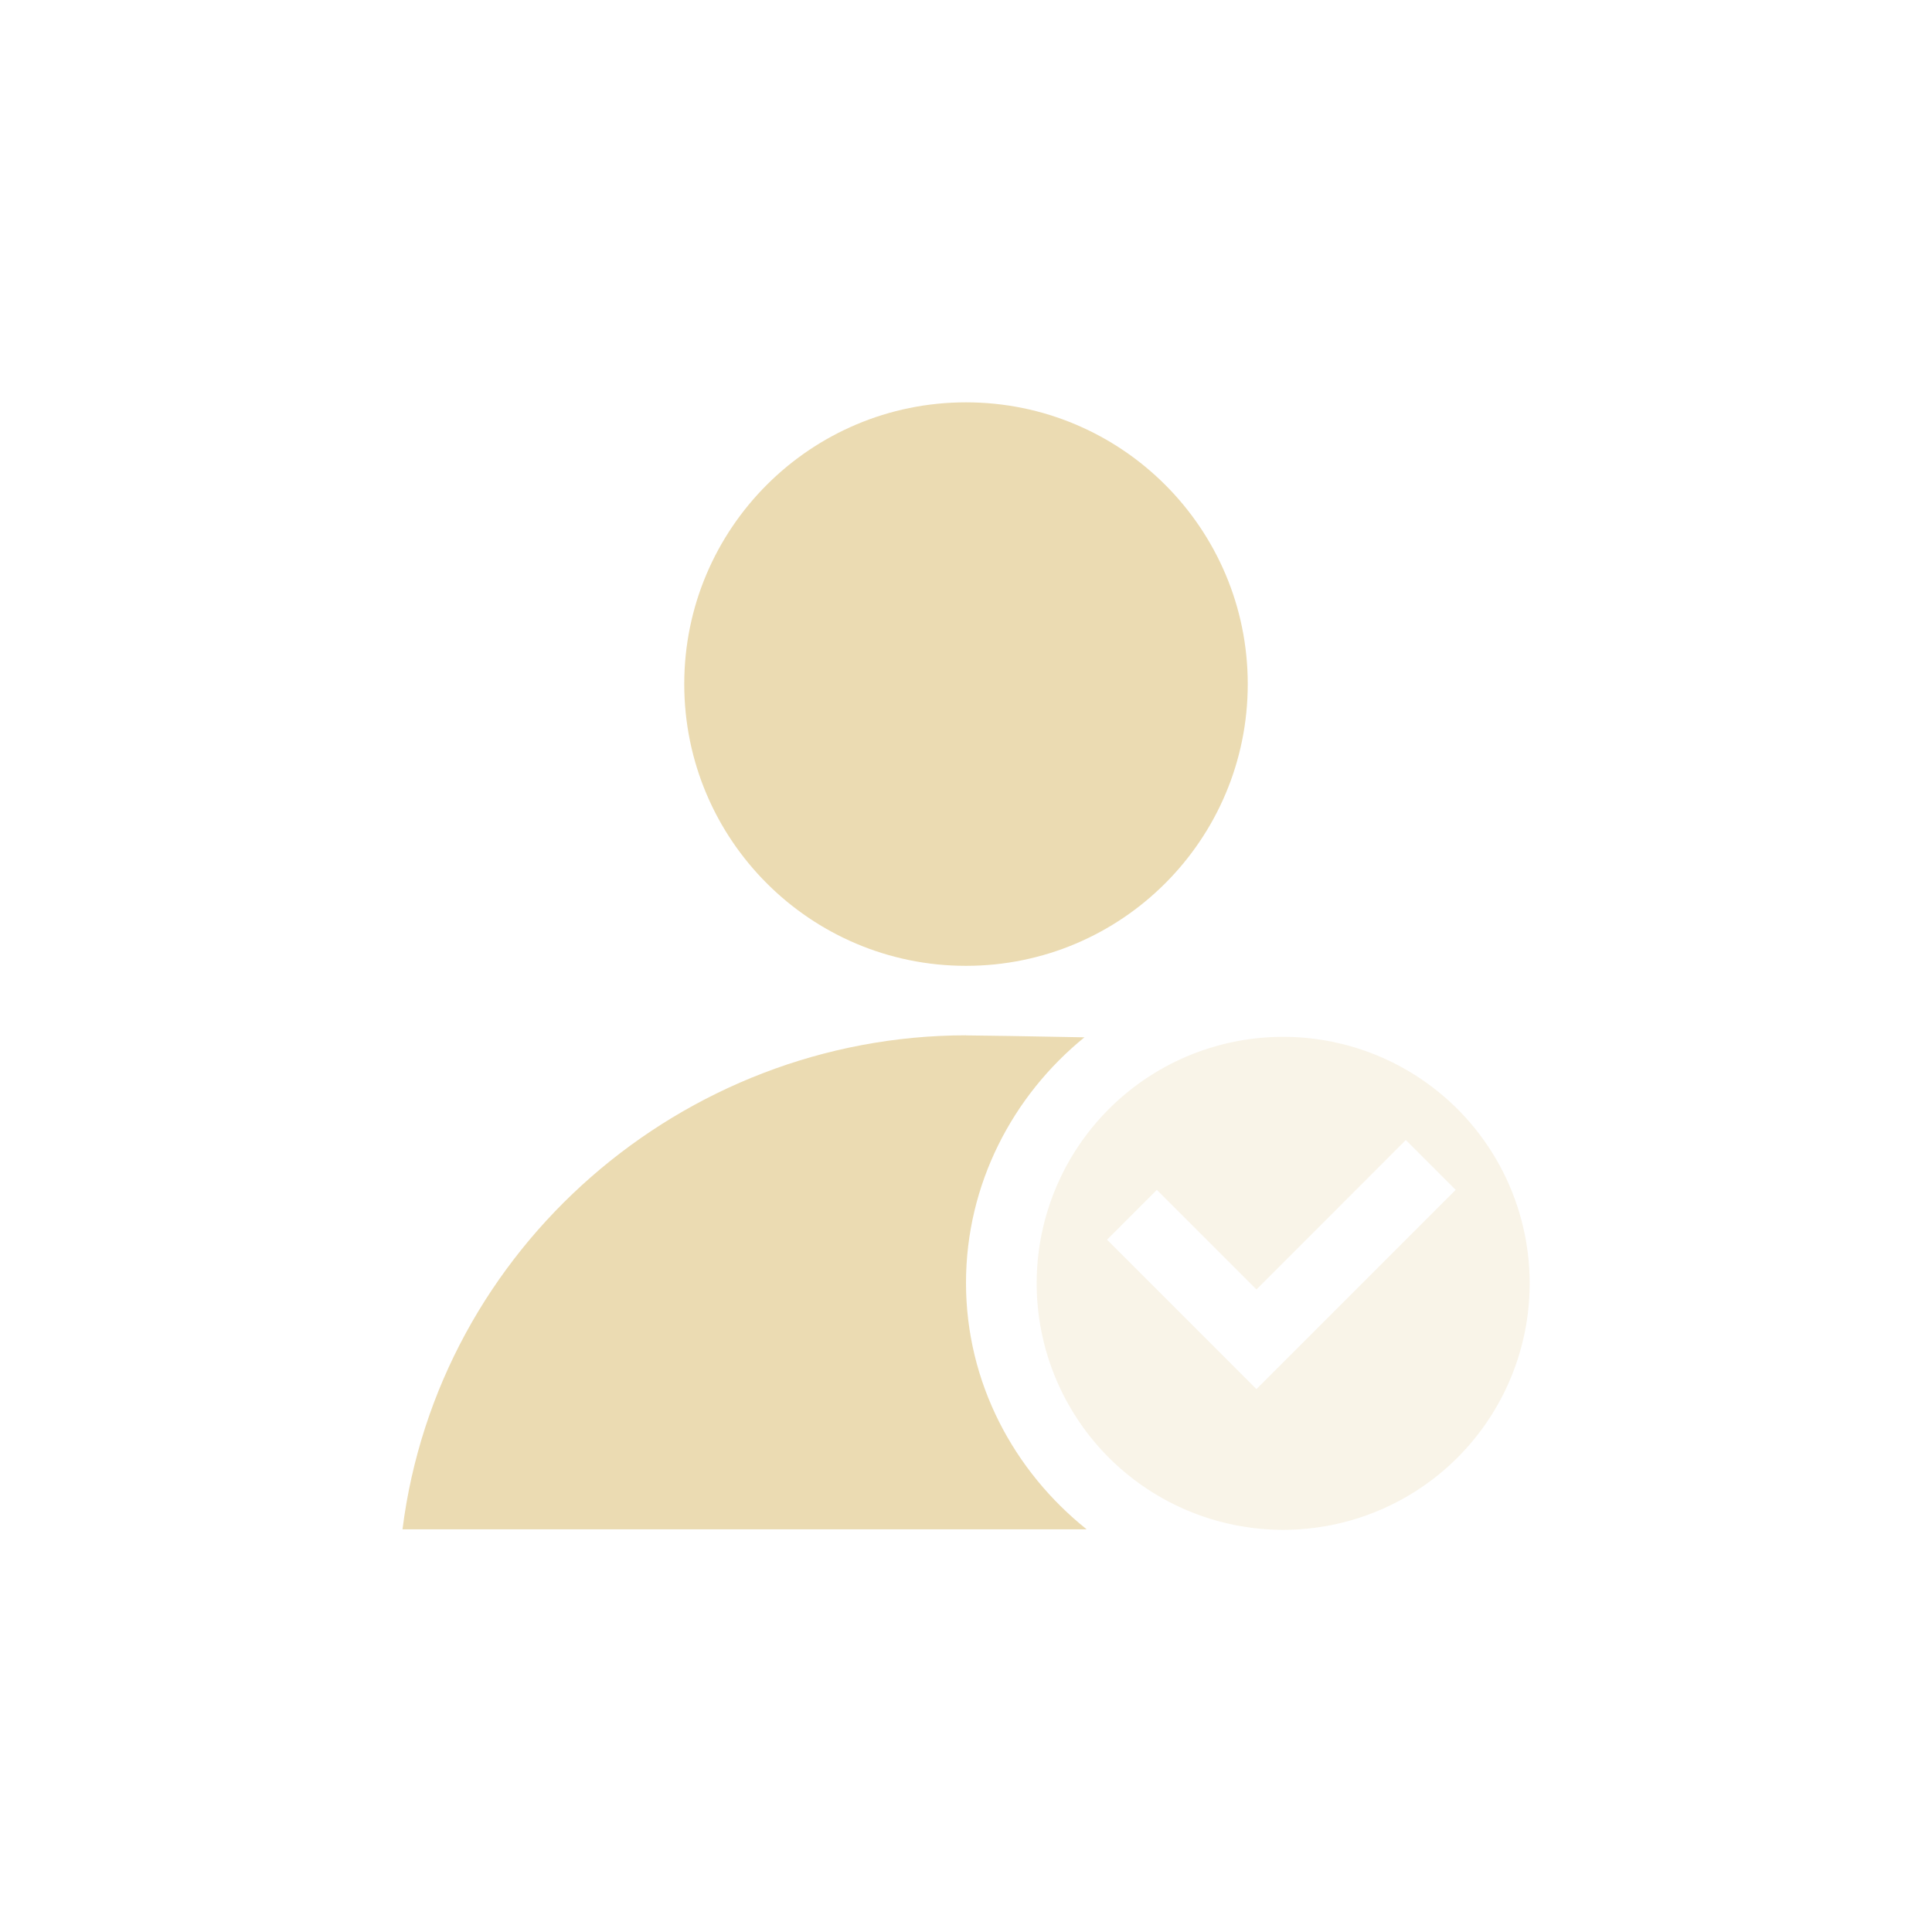 <svg width="24" height="24" version="1.1" viewBox="0 0 24 24" xmlns="http://www.w3.org/2000/svg">
  <defs>
    <style type="text/css">.ColorScheme-Text { color:#ebdbb2; } .ColorScheme-Highlight { color:#458588; }</style>
  </defs>
  <path class="ColorScheme-Text" d="m12 4.998c-1.933-4.8e-6 -3.5 1.567-3.5 3.5 1.46e-5 1.933 1.567 3.5 3.5 3.5 1.933 5e-6 3.5-1.567 3.5-3.5s-1.567-3.5-3.5-3.5zm0 7.863c-3.524 0.004-6.559 2.64-7 6.137h8.499c-0.905-0.724-1.499-1.822-1.499-3.062 0-1.228 0.582-2.327 1.471-3.05-0.646-0.013-1.308-0.023-1.471-0.024z" fill="currentColor" stroke-width=".875"/>
  <path class="ColorScheme-Text" d="m15.94 12.88a3.062 3.062 0 0 0-3.062 3.062 3.062 3.062 0 0 0 3.062 3.062 3.062 3.062 0 0 0 3.062-3.062 3.062 3.062 0 0 0-3.062-3.062zm1.524 1.282 0.619 0.619-2.475 2.475-1.856-1.856 0.619-0.619 1.237 1.237z" fill="currentColor" opacity=".3" stroke-width=".875"/>
</svg>
